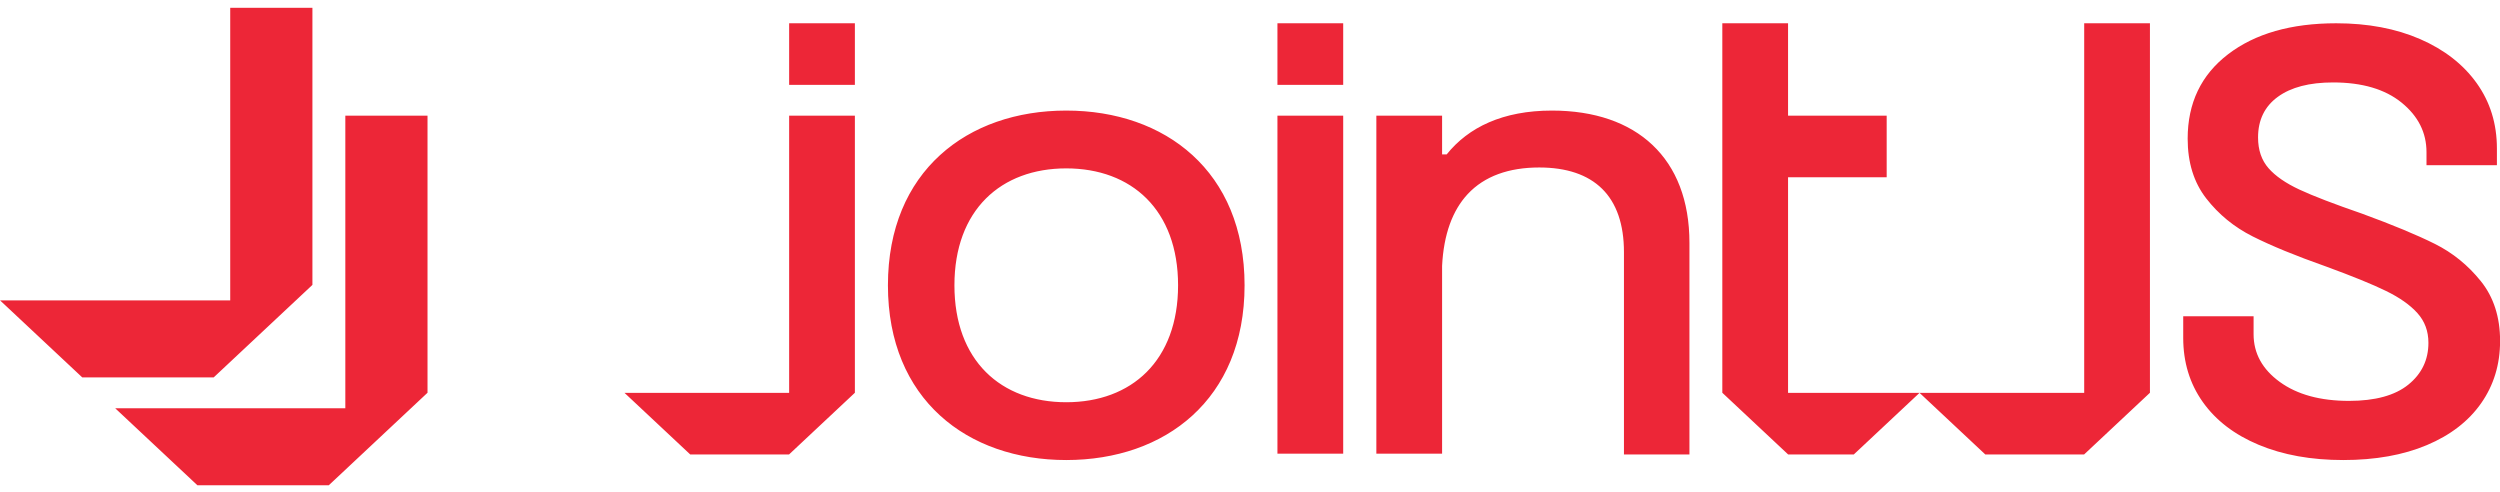 <svg xmlns="http://www.w3.org/2000/svg" width="122" height="24" viewBox="0 0 122 24" fill="none">
    <path fill-rule="evenodd" clip-rule="evenodd" d="M9.632 23.68L5.622 19.923H16.852V5.644H20.863C20.863 5.644 20.863 13.824 20.863 19.166L16.046 23.68C13.981 23.68 11.598 23.68 9.632 23.68ZM52.033 5.396C49.617 5.396 47.443 6.136 45.873 7.571C44.303 9.004 43.331 11.133 43.331 13.923C43.331 16.713 44.303 18.842 45.873 20.275C47.443 21.71 49.617 22.45 52.033 22.45C54.449 22.45 56.622 21.71 58.193 20.275C59.763 18.842 60.735 16.713 60.735 13.923C60.735 11.133 59.763 9.004 58.193 7.571C56.622 6.136 54.449 5.396 52.033 5.396ZM118.413 7.426V8.062H121.849V7.246C121.849 6.041 121.521 4.979 120.864 4.06C120.206 3.14 119.286 2.424 118.104 1.909C116.919 1.394 115.554 1.136 114.008 1.136C111.805 1.136 110.045 1.64 108.727 2.65C107.414 3.657 106.758 5.03 106.758 6.768C106.758 7.932 107.059 8.904 107.664 9.683C108.271 10.464 109.026 11.082 109.931 11.537C110.84 11.995 112.03 12.483 113.498 13.001C113.499 13.001 113.499 13.001 113.499 13.001C114.807 13.48 115.788 13.88 116.441 14.2C117.101 14.522 117.609 14.88 117.965 15.274C118.326 15.672 118.507 16.157 118.507 16.729C118.507 17.563 118.179 18.244 117.524 18.773C116.874 19.298 115.909 19.563 114.63 19.563C113.228 19.563 112.103 19.254 111.256 18.64C110.402 18.021 109.975 17.244 109.975 16.31V15.435H106.541V16.489C106.541 17.675 106.858 18.717 107.495 19.616C108.132 20.516 109.041 21.212 110.222 21.706C111.407 22.202 112.783 22.45 114.35 22.45C115.916 22.45 117.277 22.207 118.431 21.721C119.581 21.237 120.465 20.555 121.081 19.676C121.696 18.797 122.004 17.785 122.004 16.639C122.004 15.475 121.692 14.504 121.067 13.724C120.44 12.943 119.69 12.334 118.816 11.899C117.937 11.461 116.764 10.974 115.296 10.437L115.295 10.436C113.903 9.956 112.877 9.562 112.213 9.252C111.542 8.939 111.039 8.591 110.703 8.207C110.364 7.819 110.193 7.32 110.193 6.708C110.193 5.852 110.517 5.19 111.163 4.722C111.803 4.257 112.699 4.023 113.853 4.023C115.277 4.023 116.391 4.353 117.198 5.008C118.009 5.667 118.413 6.473 118.413 7.426ZM70.374 7.535H70.598C71.657 6.213 73.336 5.396 75.735 5.396C77.81 5.396 79.484 5.979 80.641 7.074C81.799 8.169 82.445 9.779 82.445 11.854V22.177H79.249V12.301C79.249 10.946 78.888 9.909 78.184 9.214C77.482 8.521 76.445 8.173 75.115 8.173C73.632 8.173 72.442 8.595 71.626 9.469C70.883 10.266 70.452 11.432 70.374 12.976V22.138H67.166V5.645H70.374V7.148H70.362H70.374V7.535ZM41.718 5.645C41.718 5.645 41.718 14.4 41.718 19.167L38.506 22.177C36.994 22.177 35.195 22.177 33.683 22.177L30.475 19.171H38.51V5.645H41.718ZM93.674 19.171L90.466 22.177C90.466 22.177 88.864 22.177 87.261 22.177L84.049 19.167V1.136H87.257V5.645H92.07V8.651H87.257V19.171H101.709V1.136H104.917C104.917 1.136 104.917 13.351 104.917 19.167L101.705 22.177C100.193 22.177 98.394 22.177 96.882 22.177L93.674 19.171ZM65.548 22.138H62.339V5.645H65.548V22.138ZM52.033 8.217C53.624 8.217 54.989 8.723 55.955 9.689C56.925 10.66 57.49 12.091 57.49 13.923C57.49 15.755 56.925 17.186 55.955 18.157C54.989 19.123 53.624 19.629 52.033 19.629C50.442 19.629 49.077 19.123 48.111 18.157C47.14 17.186 46.576 15.755 46.576 13.923C46.576 12.091 47.14 10.66 48.111 9.689C49.077 8.723 50.442 8.217 52.033 8.217ZM4.014 18.417L0.004 14.66C0.004 14.66 0.004 14.66 0.004 14.66H11.235V0.381H15.246C15.246 0.381 15.246 8.561 15.246 13.903L10.428 18.417C8.364 18.417 5.98 18.417 4.014 18.417ZM65.548 1.136V4.142H62.339V1.136H65.548ZM41.718 1.136V4.142H38.51V1.136H41.718Z" fill="#ED2637"/>
</svg>
